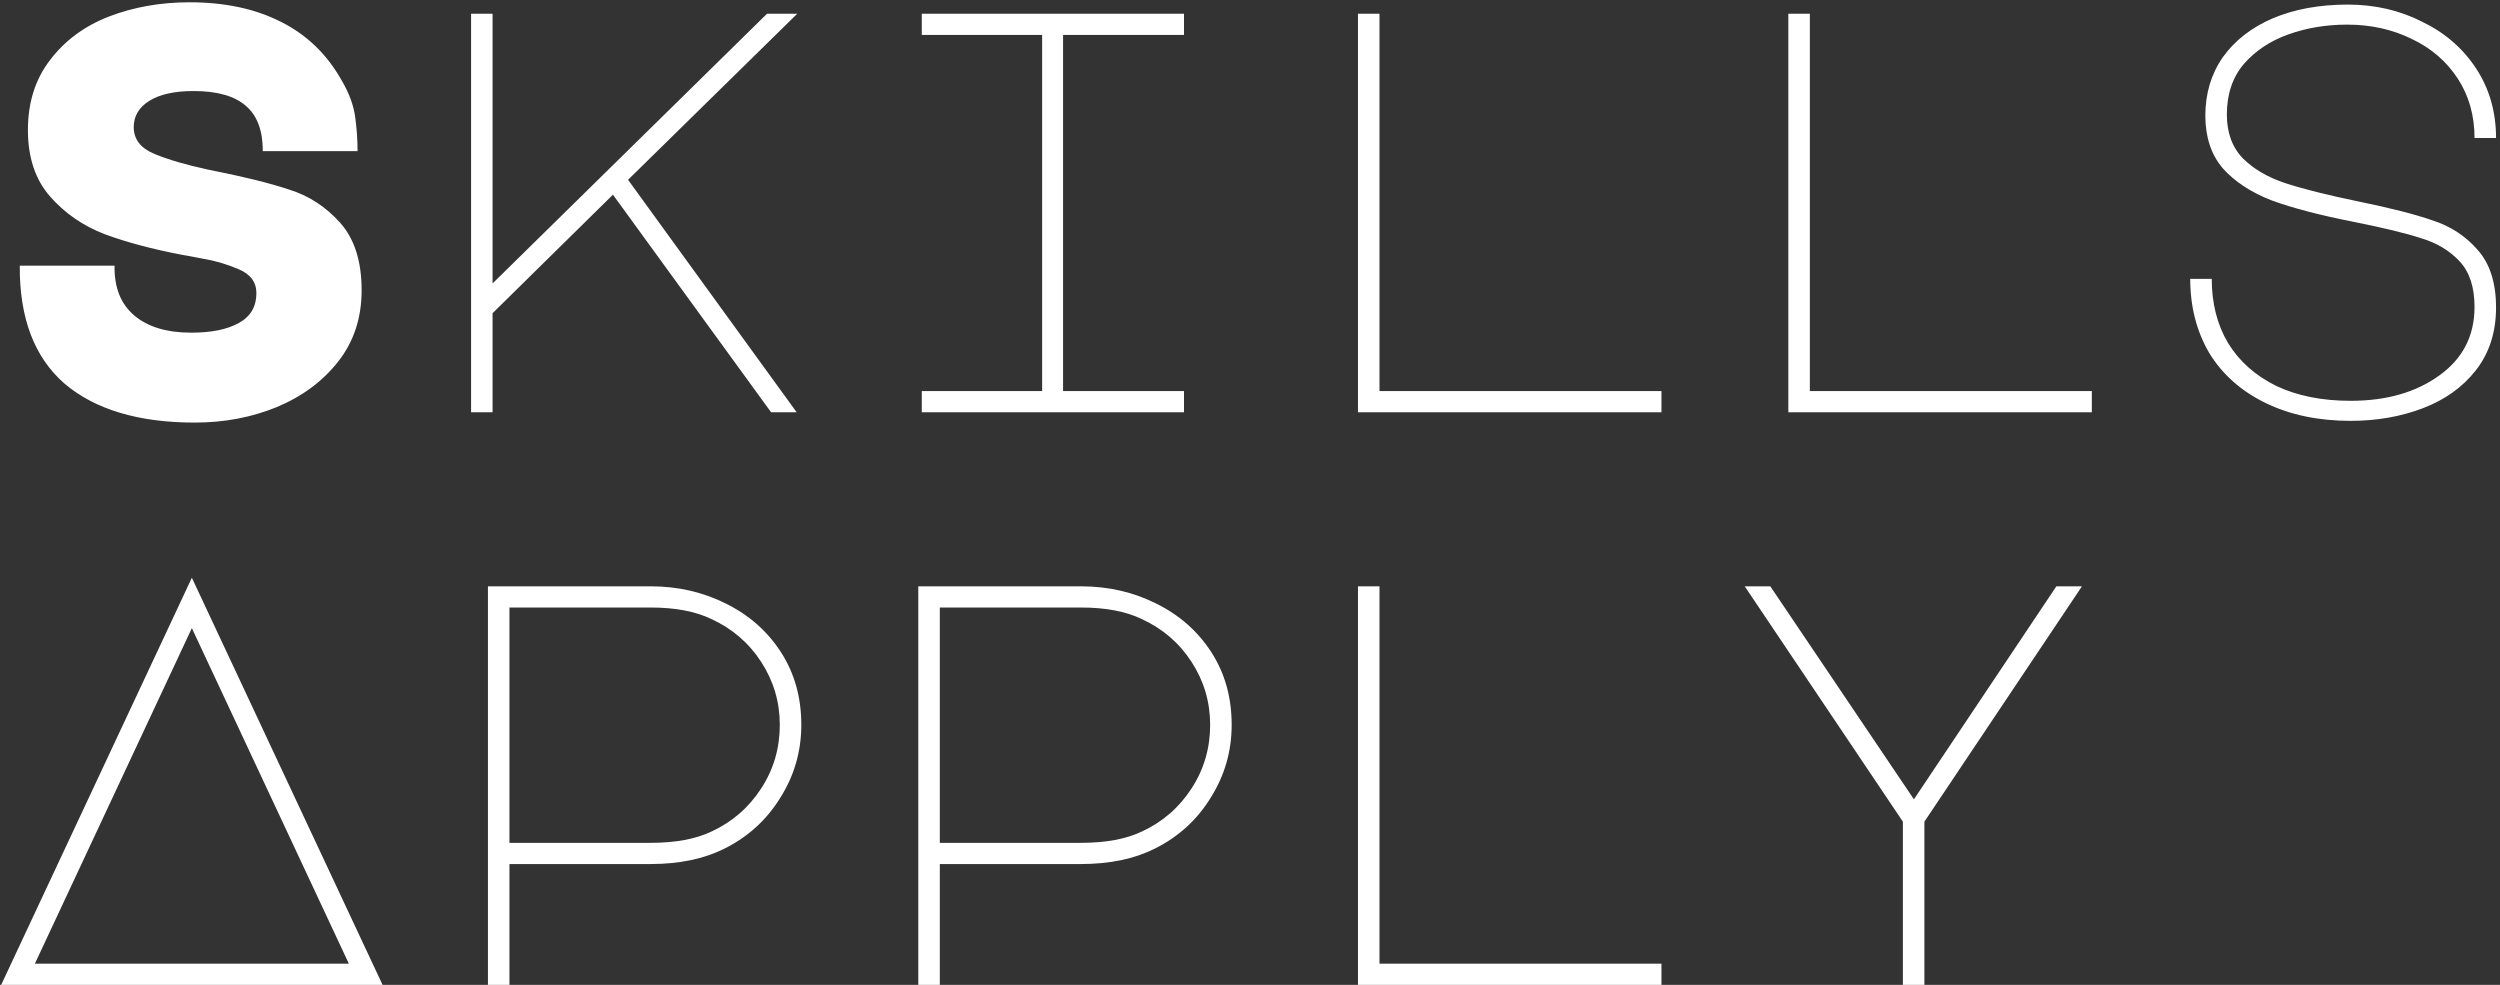 <svg width="132" height="52" viewBox="0 0 132 52" fill="none" xmlns="http://www.w3.org/2000/svg">
<rect x="0" y="0" width="132" height="52" fill="#333333" stroke="none"/>
<g clip-path="url(#clip0)">
<path d="M10.284 22.312C7.317 22.312 5.024 21.626 3.408 20.256C1.811 18.865 1.024 16.789 1.044 14.028H6.048C6.027 15.177 6.375 16.053 7.091 16.658C7.808 17.263 8.811 17.565 10.1 17.565C11.164 17.565 12.003 17.394 12.617 17.051C13.231 16.709 13.538 16.184 13.538 15.479C13.538 14.895 13.221 14.471 12.586 14.209C11.972 13.947 11.358 13.766 10.745 13.665C10.13 13.544 9.752 13.474 9.609 13.454C8.033 13.151 6.672 12.788 5.526 12.365C4.38 11.922 3.418 11.257 2.64 10.37C1.863 9.483 1.474 8.314 1.474 6.863C1.474 5.412 1.863 4.182 2.64 3.174C3.418 2.147 4.451 1.381 5.741 0.877C7.051 0.373 8.473 0.121 10.008 0.121C11.87 0.121 13.477 0.464 14.827 1.149C16.198 1.834 17.273 2.872 18.05 4.263C18.439 4.928 18.675 5.573 18.757 6.198C18.838 6.802 18.879 7.397 18.879 7.981H13.876C13.876 6.893 13.579 6.097 12.985 5.593C12.392 5.069 11.471 4.807 10.223 4.807C9.22 4.807 8.442 4.978 7.89 5.321C7.337 5.664 7.061 6.127 7.061 6.712C7.061 7.357 7.429 7.83 8.166 8.133C8.903 8.435 9.834 8.707 10.959 8.949C12.801 9.312 14.234 9.664 15.257 10.007C16.301 10.329 17.201 10.914 17.959 11.761C18.716 12.607 19.094 13.796 19.094 15.328C19.094 16.779 18.685 18.029 17.866 19.077C17.048 20.125 15.963 20.931 14.612 21.495C13.282 22.04 11.839 22.312 10.284 22.312ZM26.008 0.726V14.965L40.498 0.726H42.094L33.161 9.493L42.063 21.767H40.713L32.363 10.279L26.008 16.537V21.767H24.873V0.726H26.008ZM62.515 0.726V1.844H56.13V20.649H62.515V21.767H48.67V20.649H55.025V1.844H48.67V0.726H62.515ZM71.701 21.767V0.726H72.837V20.649H87.725V21.767H71.701ZM94.424 21.767V0.726H95.56V20.649H110.449V21.767H94.424ZM124.209 11.7C122.469 11.357 121.047 10.985 119.942 10.581C118.857 10.158 117.997 9.594 117.363 8.888C116.749 8.163 116.442 7.236 116.442 6.107C116.442 4.938 116.749 3.91 117.363 3.023C117.997 2.136 118.877 1.451 120.003 0.967C121.149 0.484 122.469 0.242 123.963 0.242C125.395 0.242 126.705 0.544 127.892 1.149C129.099 1.733 130.051 2.56 130.747 3.628C131.443 4.696 131.791 5.916 131.791 7.286H130.655C130.655 6.097 130.358 5.049 129.765 4.142C129.171 3.235 128.363 2.54 127.34 2.056C126.316 1.552 125.181 1.3 123.932 1.3C122.827 1.3 121.793 1.471 120.832 1.814C119.87 2.157 119.082 2.681 118.468 3.386C117.874 4.091 117.578 4.978 117.578 6.047C117.578 7.014 117.864 7.79 118.437 8.374C119.01 8.939 119.757 9.372 120.678 9.674C121.599 9.977 122.889 10.299 124.546 10.642C126.224 10.985 127.524 11.317 128.445 11.639C129.386 11.942 130.174 12.456 130.809 13.181C131.463 13.907 131.791 14.925 131.791 16.235C131.791 17.545 131.432 18.654 130.717 19.561C130.02 20.447 129.09 21.112 127.923 21.556C126.757 21.999 125.487 22.221 124.117 22.221C122.418 22.221 120.924 21.909 119.635 21.284C118.345 20.659 117.353 19.782 116.657 18.654C115.982 17.505 115.644 16.195 115.644 14.723H116.78C116.78 16.013 117.066 17.142 117.639 18.109C118.232 19.077 119.082 19.833 120.187 20.377C121.292 20.901 122.602 21.163 124.117 21.163C125.999 21.163 127.555 20.719 128.783 19.833C130.031 18.946 130.655 17.736 130.655 16.205C130.655 15.157 130.389 14.35 129.857 13.786C129.325 13.222 128.649 12.819 127.831 12.577C127.033 12.315 125.825 12.023 124.209 11.7ZM20.199 52H0.062L10.13 30.505L20.199 52ZM1.842 50.881H18.419L10.13 33.165L1.842 50.881ZM26.899 52H25.763V30.958H34.358C35.791 30.958 37.111 31.261 38.318 31.865C39.546 32.47 40.518 33.326 41.234 34.435C41.951 35.543 42.309 36.823 42.309 38.274C42.309 39.665 41.941 40.945 41.204 42.114C40.487 43.283 39.505 44.18 38.257 44.805C37.172 45.349 35.873 45.621 34.358 45.621H26.899V52ZM26.899 44.502H34.358C35.668 44.502 36.742 44.301 37.581 43.898C38.666 43.394 39.536 42.638 40.191 41.63C40.846 40.623 41.173 39.504 41.173 38.274C41.173 37.065 40.846 35.957 40.191 34.949C39.536 33.941 38.656 33.185 37.551 32.681C36.712 32.278 35.648 32.077 34.358 32.077H26.899V44.502ZM49.622 52H48.486V30.958H57.082C58.514 30.958 59.834 31.261 61.042 31.865C62.269 32.47 63.242 33.326 63.958 34.435C64.674 35.543 65.032 36.823 65.032 38.274C65.032 39.665 64.664 40.945 63.927 42.114C63.211 43.283 62.229 44.18 60.98 44.805C59.896 45.349 58.596 45.621 57.082 45.621H49.622V52ZM49.622 44.502H57.082C58.392 44.502 59.466 44.301 60.305 43.898C61.39 43.394 62.26 42.638 62.914 41.63C63.569 40.623 63.896 39.504 63.896 38.274C63.896 37.065 63.569 35.957 62.914 34.949C62.26 33.941 61.379 33.185 60.274 32.681C59.435 32.278 58.371 32.077 57.082 32.077H49.622V44.502ZM71.701 52V30.958H72.837V50.881H87.725V52H71.701ZM93.473 30.958L101.055 42.205L108.576 30.958H109.927L101.608 43.384V52H100.472V43.384L92.122 30.958H93.473Z" fill="white"/>
</g>
<defs>
<clipPath id="clip0">
<rect width="132" height="52" fill="white"/>
</clipPath>
</defs>
</svg>
